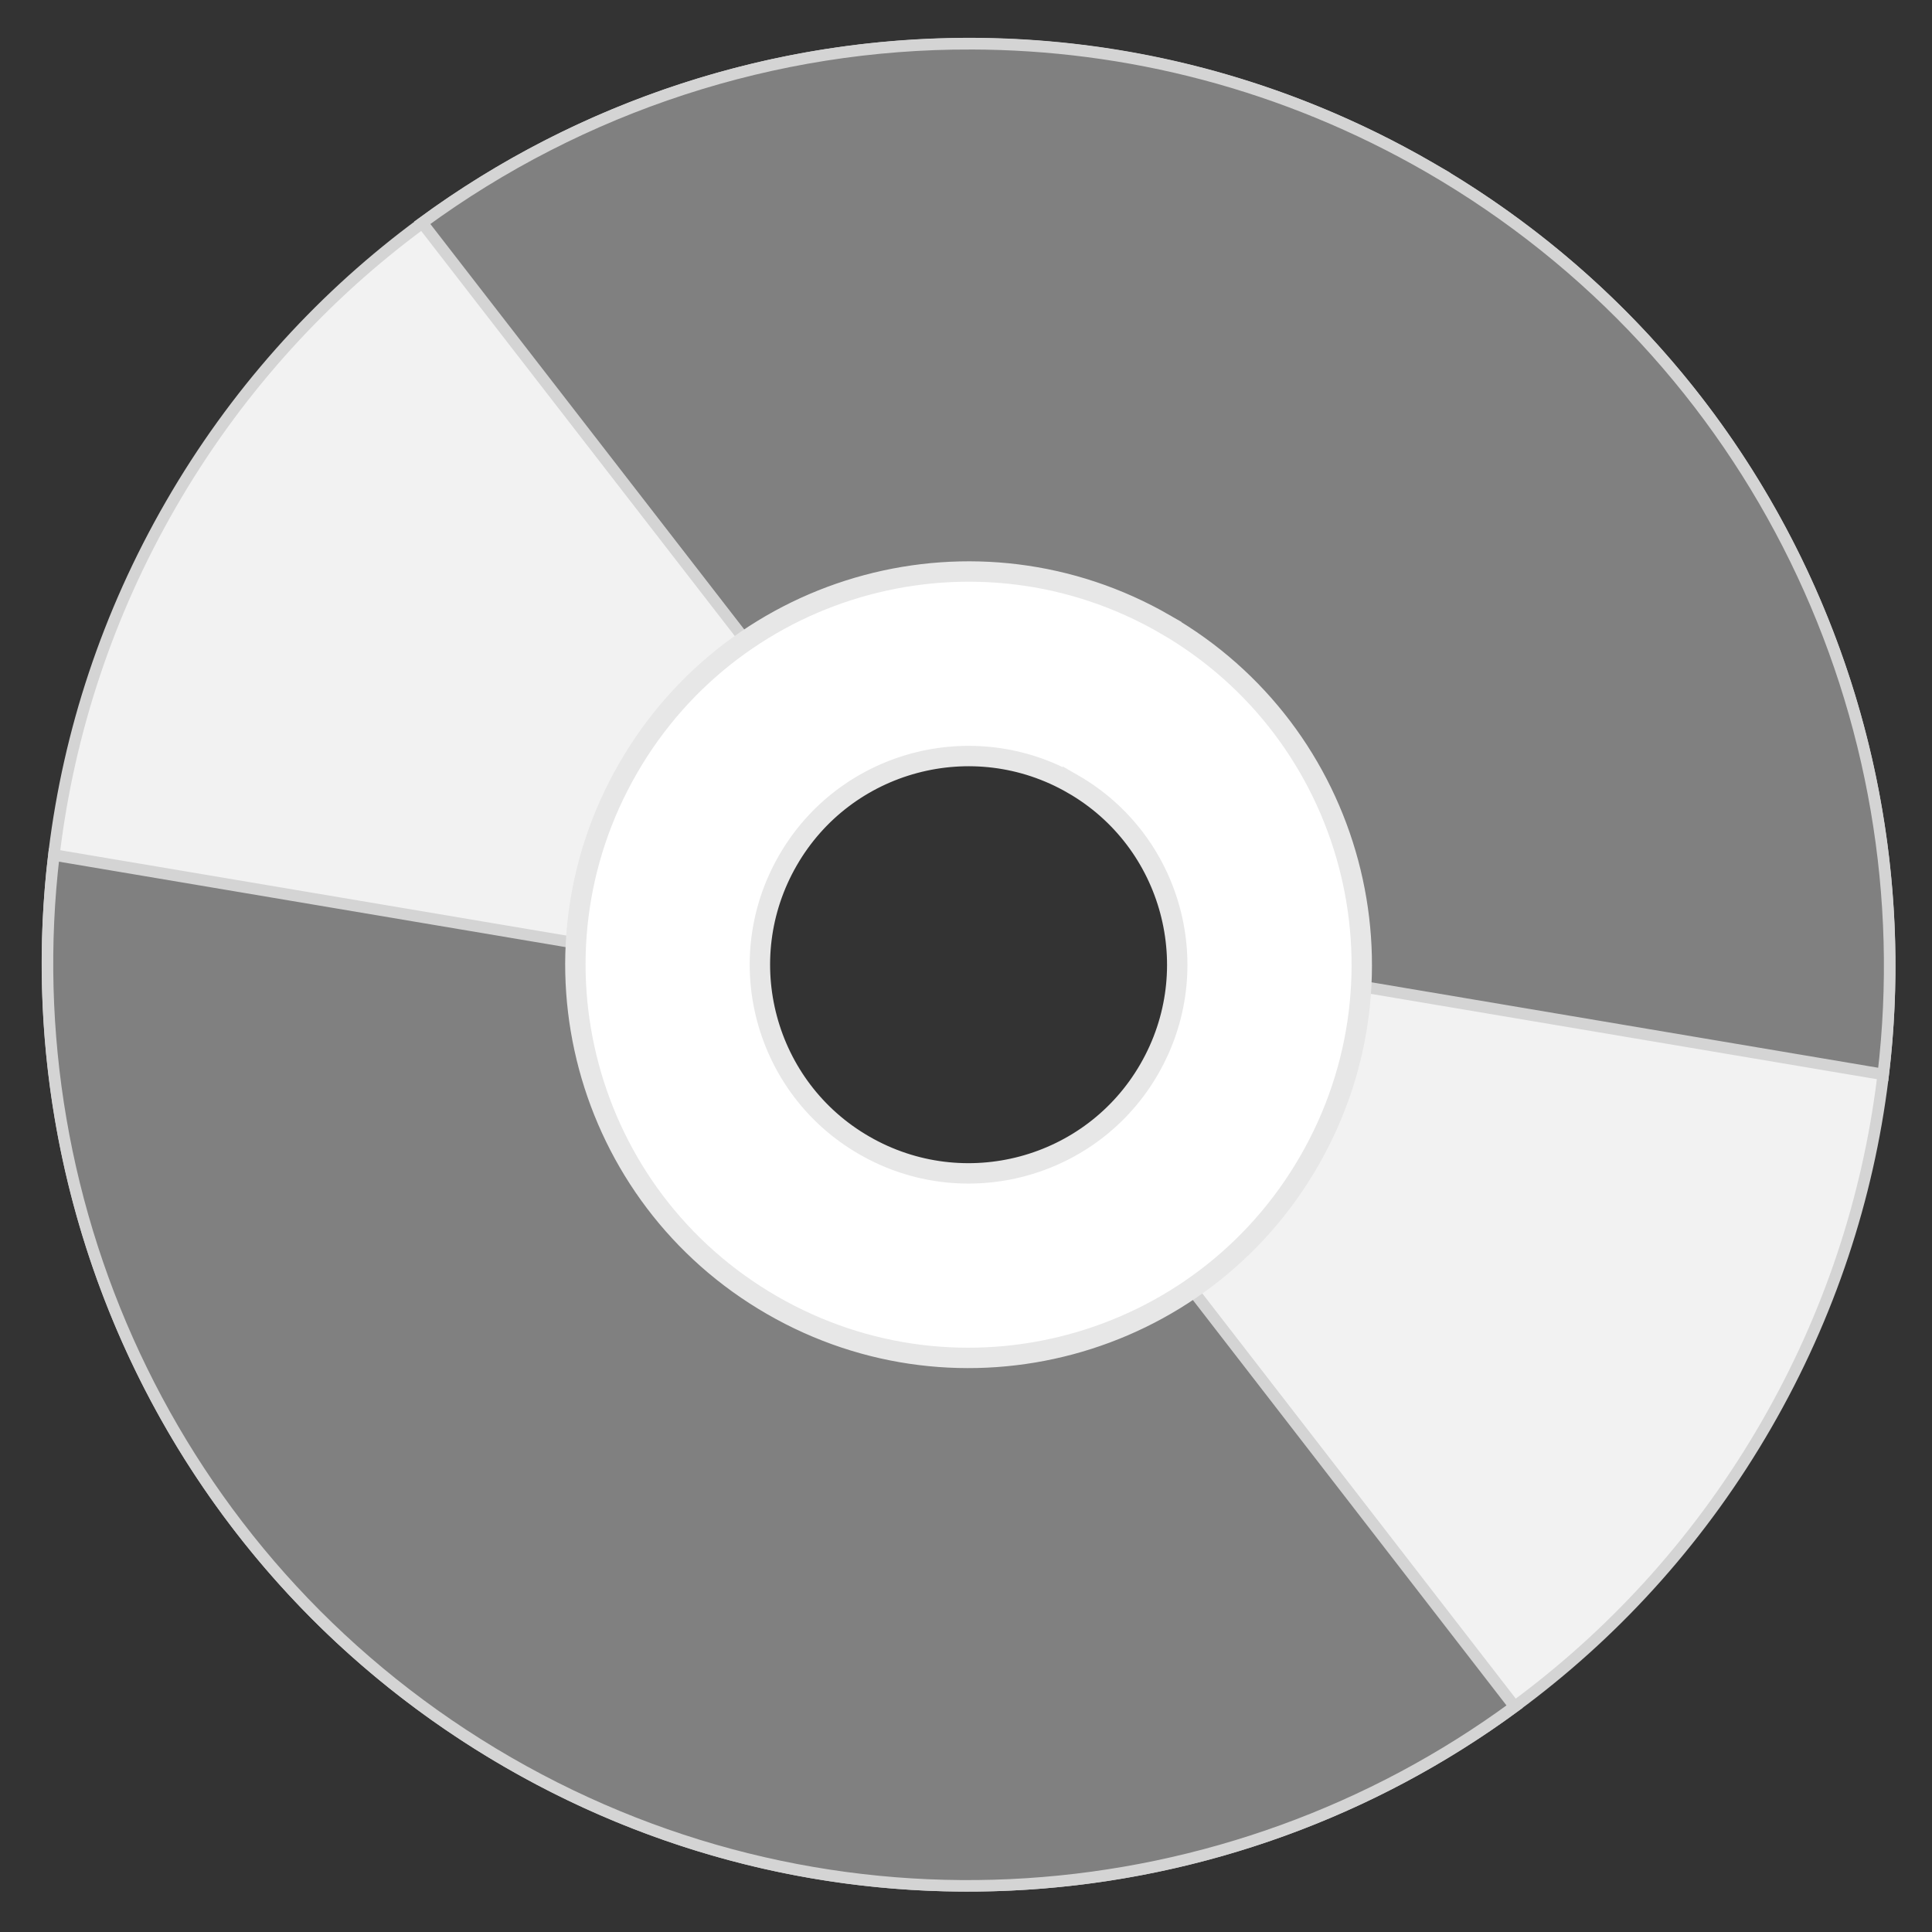 <svg xmlns="http://www.w3.org/2000/svg" width="24" height="24"><rect width="100%" height="100%" fill="#333333" stroke="none"/><path style="fill-rule:nonzero;fill:#f2f2f2;fill-opacity:1;stroke-width:3.043;stroke-linecap:butt;stroke-linejoin:miter;stroke:#d4d4d4;stroke-opacity:1;stroke-miterlimit:4" d="M377.667-338.833c-116.334-67.167-265.25-27.334-332.5 89.166C-22-133.333 17.833 15.583 134.333 82.833c116.334 67.167 265.25 27.334 332.5-89.166 67.167-116.334 27.334-265.25-89.166-332.5zm-88.5 153.333c31.75 18.333 42.666 58.917 24.333 90.667S254.583-52.167 222.833-70.5s-42.666-58.917-24.333-90.667 58.917-42.666 90.667-24.333zm0 0" transform="translate(0 18) scale(.047)"/><path style="fill-rule:nonzero;fill:gray;fill-opacity:1;stroke-width:3.043;stroke-linecap:butt;stroke-linejoin:miter;stroke:#d4d4d4;stroke-opacity:1;stroke-miterlimit:4" d="M256.667-371.417C204.75-371.583 153.75-355 111.583-324.083l108.584 140.25c20.166-13 46.75-14.5 69-1.667 21.166 12.167 33 34.167 33.166 56.917L497.75-99c11.167-93.75-33.083-189.583-120.083-239.833-38.167-22-79.834-32.5-121-32.584zM14.25-157C3.083-63.25 47.333 32.583 134.333 82.833c86.334 49.834 190.5 40.75 266-14.75l-108.5-140.25c-20.166 13-46.75 14.5-69 1.667-21.166-12.167-33-34.167-33.166-56.917zm0 0" transform="translate(0 18) scale(.047)"/><path style="fill-rule:nonzero;fill:#fff;fill-opacity:1;stroke-width:5.389;stroke-linecap:butt;stroke-linejoin:miter;stroke:#e7e7e7;stroke-opacity:1;stroke-miterlimit:4" d="M307.917-218C258.25-246.667 194.667-229.667 166-179.917 137.333-130.25 154.333-66.667 204.083-38 253.75-9.333 317.333-26.333 346-76.083c28.667-49.667 11.667-113.25-38.083-141.917zm-24.334 42.25c26.334 15.167 35.417 48.917 20.167 75.333C288.583-74.083 254.833-65 228.417-80.25 202.083-95.417 193-129.167 208.25-155.583c15.167-26.334 48.917-35.417 75.333-20.167zm0 0" transform="translate(0 18) scale(.047)"/></svg>